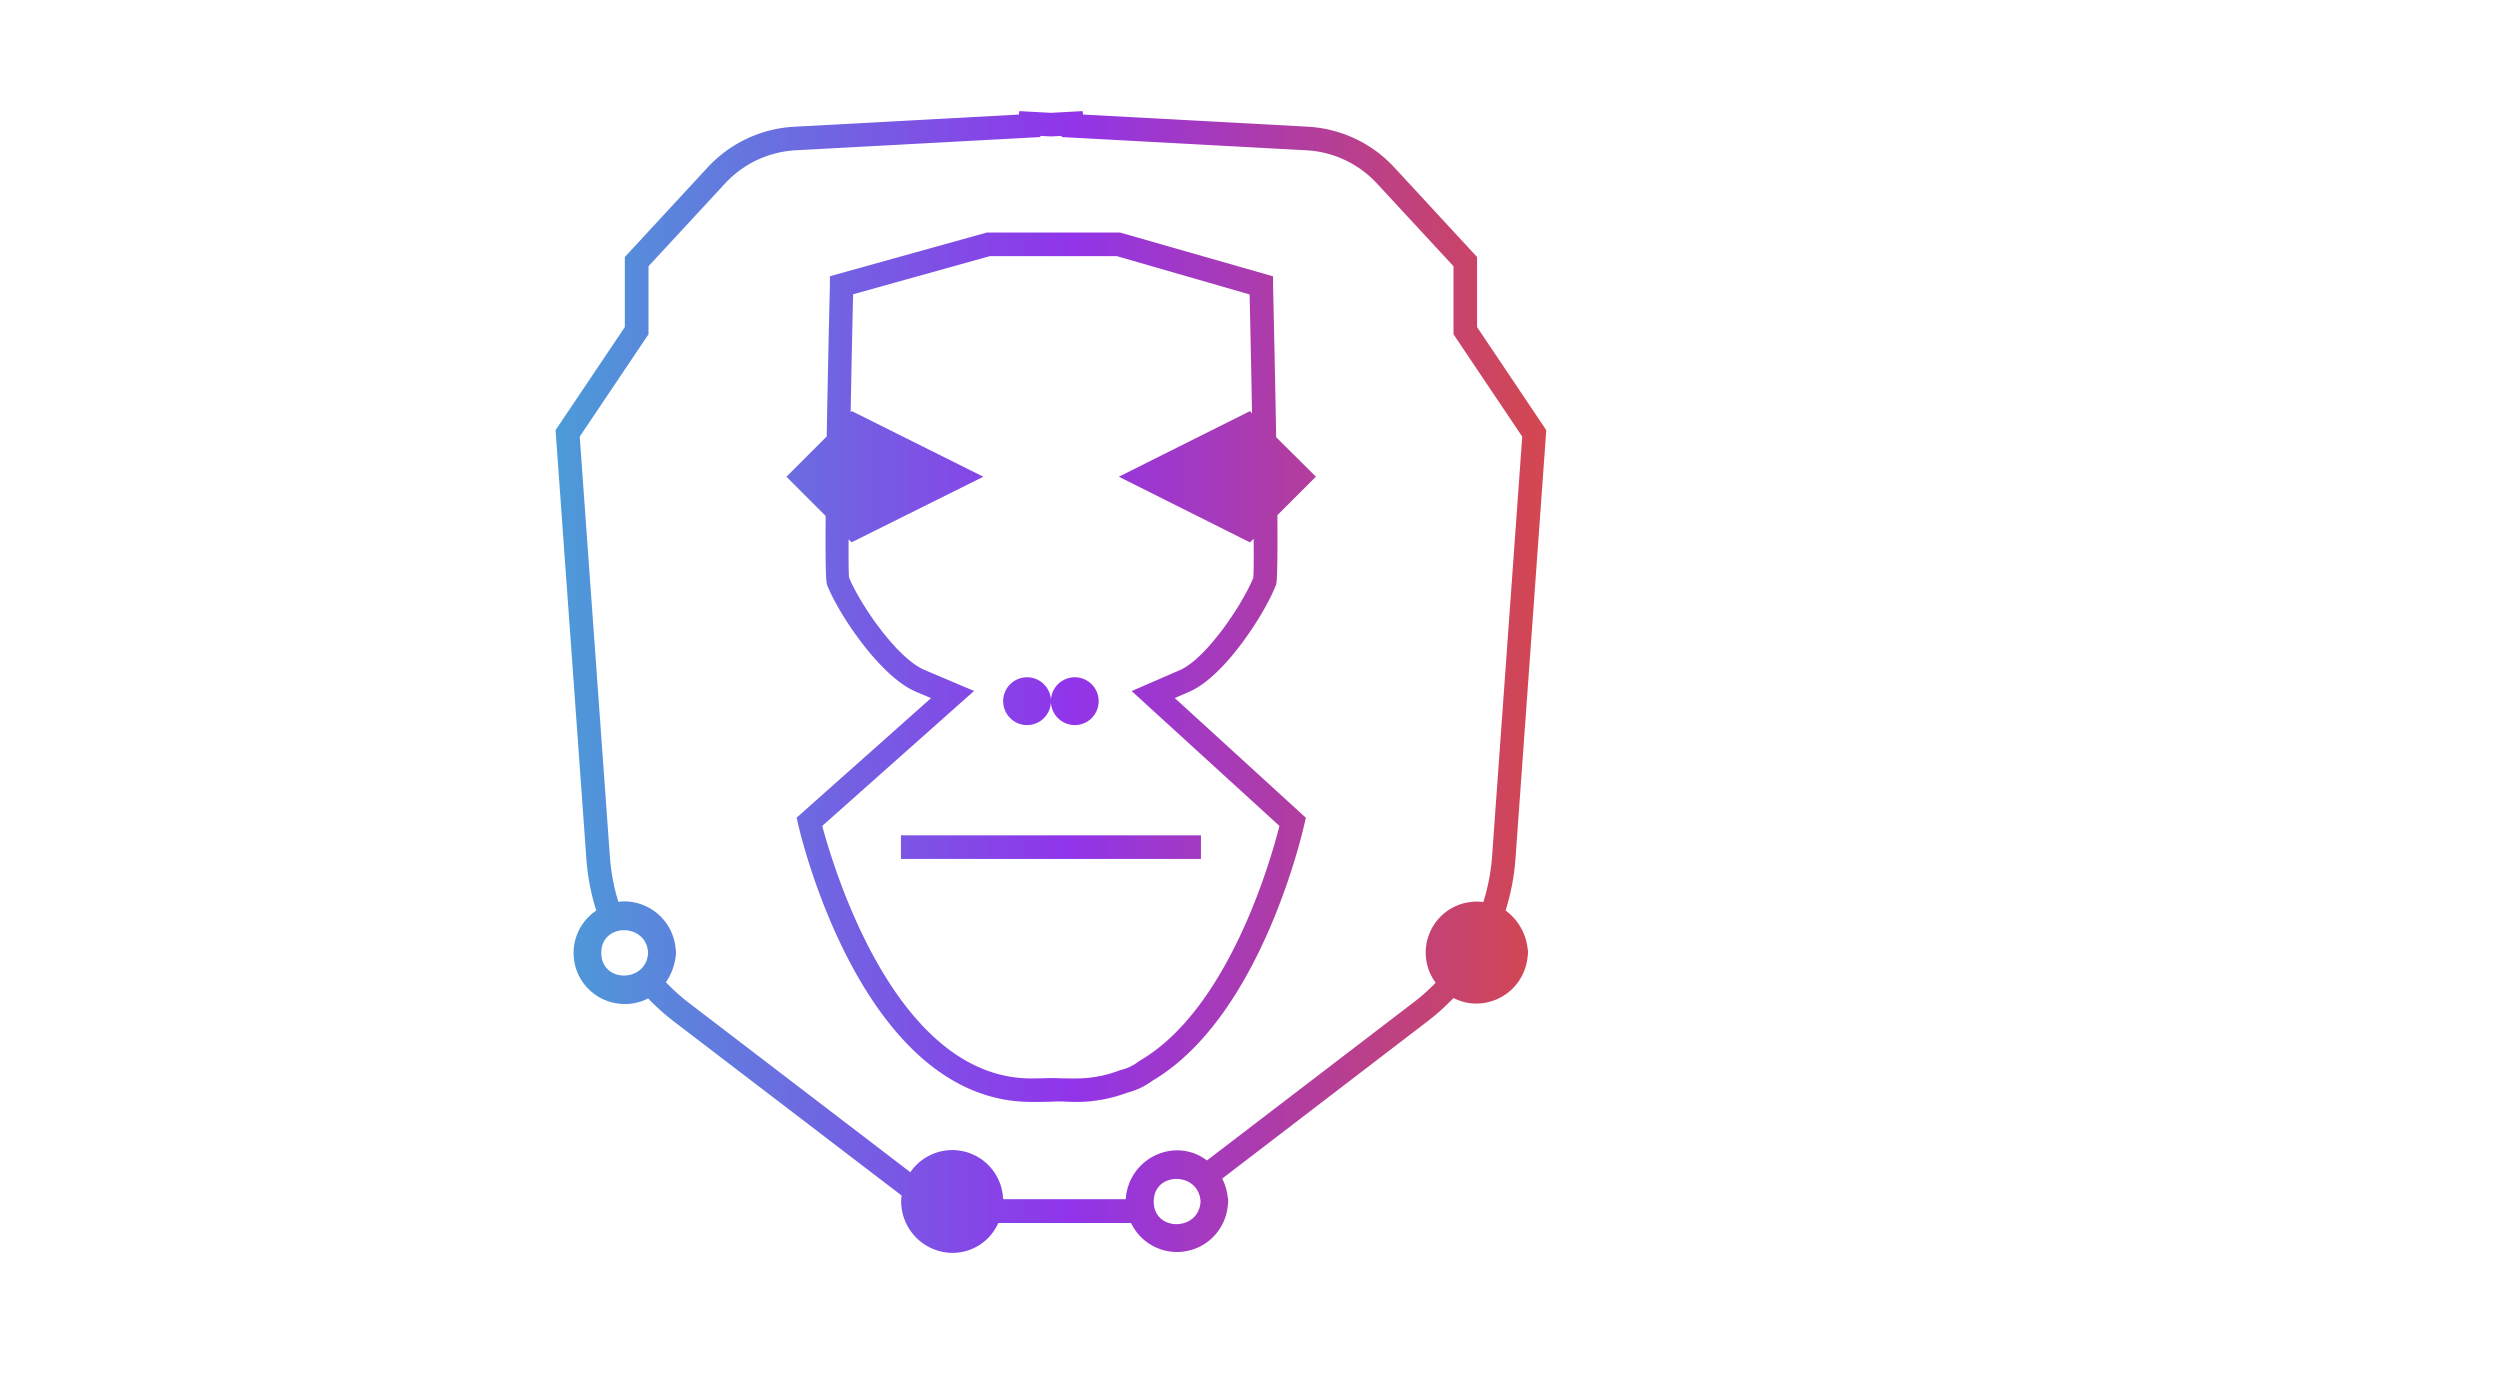 <svg xmlns="http://www.w3.org/2000/svg" xmlns:xlink="http://www.w3.org/1999/xlink" viewBox="-100 -20 450 250"><defs><style>.cls-1{fill:url(#linear-gradient);}</style><linearGradient id="linear-gradient" y1="102.74" x2="178.35" y2="102.74" gradientUnits="userSpaceOnUse"><stop offset="0" stop-color="#4c9bd8"/><stop offset="0.52" stop-color="#9134ea"/><stop offset="1" stop-color="#d4474f"/></linearGradient></defs><title>Monyet_1</title><g id="Layer_2" data-name="Layer 2"><g id="Layer_1-2" data-name="Layer 1"><path class="cls-1" d="M171,143.89a40.32,40.32,0,0,0,1.78-9.24l5.55-77.22L165.87,38.87V26.26L151,10.16a22.93,22.93,0,0,0-15.66-7.36L94.94.62,94.87,0l-5.7.31L83.47,0,83.4.62,43,2.81a22.93,22.93,0,0,0-15.66,7.36L12.47,26.26V38.87L0,57.43l5.55,77.22a40.11,40.11,0,0,0,1.78,9.25,9.18,9.18,0,0,0,4.76,16.81,8.92,8.92,0,0,0,4.58-1,40.08,40.08,0,0,0,4.62,4.15l41,31.33a8.87,8.87,0,0,0-.08,1.12,9.31,9.31,0,0,0,8.85,9.2,9,9,0,0,0,8.63-5.37h23.9A9.17,9.17,0,0,0,121,197a3.79,3.79,0,0,0,0-1.48,10.33,10.33,0,0,0-1-3.38l37-28.34a40.33,40.33,0,0,0,4.63-4.16,9,9,0,0,0,3.83,1,9.29,9.29,0,0,0,9.51-8.45,3.79,3.79,0,0,0,0-1.48A9.84,9.84,0,0,0,171,143.89ZM8.23,151.51c0-5.45,8.14-5.41,8.43,0C16.38,156.92,8.23,157,8.23,151.51Zm99.44,44.77c0-5.45,8.14-5.41,8.43,0C115.82,201.68,107.67,201.73,107.67,196.28ZM167,142.37a9.17,9.17,0,0,0-10.37,9.14,9.09,9.09,0,0,0,1.79,5.38,36,36,0,0,1-4,3.56l-37.17,28.43a8.83,8.83,0,0,0-5.42-1.82,9.33,9.33,0,0,0-9.19,8.8H80.59a2.39,2.39,0,0,0-.05-.32A9.15,9.15,0,0,0,63.86,191l-40-30.59a35.86,35.86,0,0,1-4-3.61,10.16,10.16,0,0,0,1.75-4.59,3.8,3.8,0,0,0,0-1.48,9.31,9.31,0,0,0-9.15-8.48,8.86,8.86,0,0,0-1.15.08,35.87,35.87,0,0,1-1.52-8L4.35,58.59,16.73,40.17V27.92L30.49,13.05a18.69,18.69,0,0,1,12.77-6l44-2.38,0-.21,1.92.1,1.92-.1,0,.21,44,2.38a18.69,18.69,0,0,1,12.77,6l13.76,14.87V40.17L174,58.59l-5.44,75.76A36.06,36.06,0,0,1,167,142.37ZM87.91,109.25a4.3,4.3,0,1,0-6.08,0A4.28,4.28,0,0,0,87.91,109.25Zm8.59,0a4.3,4.3,0,1,0-6.08,0A4.3,4.3,0,0,0,96.51,109.25ZM62.17,134.61h54v-4.25h-54ZM129.71,58.7c-.12-7.06-.3-16-.56-27.4l0-1.56-27.53-7.88h-24L49.38,29.72l0,1.58c-.27,11.31-.45,20.22-.57,27.26l-7.25,7.25,7.06,7.06c-.09,11.55.15,12.15.27,12.46,2,5.06,9.44,16.42,16,19.19l2.7,1.14-24.2,21.52.28,1.22c.46,2,11.68,49.95,42,49.95,1.47,0,2.83,0,4.12-.07s2.58.07,4,.07a26.1,26.1,0,0,0,9.15-1.68,12.66,12.66,0,0,0,4.51-2.15c19.46-11.46,27-44.72,27.33-46.13l.27-1.2-23.59-21.54,2.64-1.15c6.38-2.77,13.63-14.14,15.57-19.2.11-.28.34-.9.26-12.57l6.93-6.93ZM125.59,84c-1.89,4.73-8.46,14.56-13.23,16.63l-8.66,3.76,26.6,24.28c-1.52,6-9.15,33-25.18,42.28l-.32.23a8.38,8.38,0,0,1-3.15,1.44l-.17.06a21.58,21.58,0,0,1-7.73,1.44c-1.41,0-2.71,0-3.94-.07h-.13c-1.27,0-2.6.07-4.05.07C61.13,174.11,50,136,48,128.67l27.33-24.3-8.9-3.77c-5.09-2.16-11.69-12-13.6-16.64-.08-.79-.1-3.29-.08-6.87l.53.53L77,65.81,53.33,54l-.21.21c.13-7.31.29-14.85.44-21.24l24.62-6.87H101L124.93,33c.15,6.44.3,14,.44,21.4L125,54,101.39,65.81,125,77.63l.66-.66C125.69,80.63,125.67,83.19,125.59,84Z"/></g></g></svg>